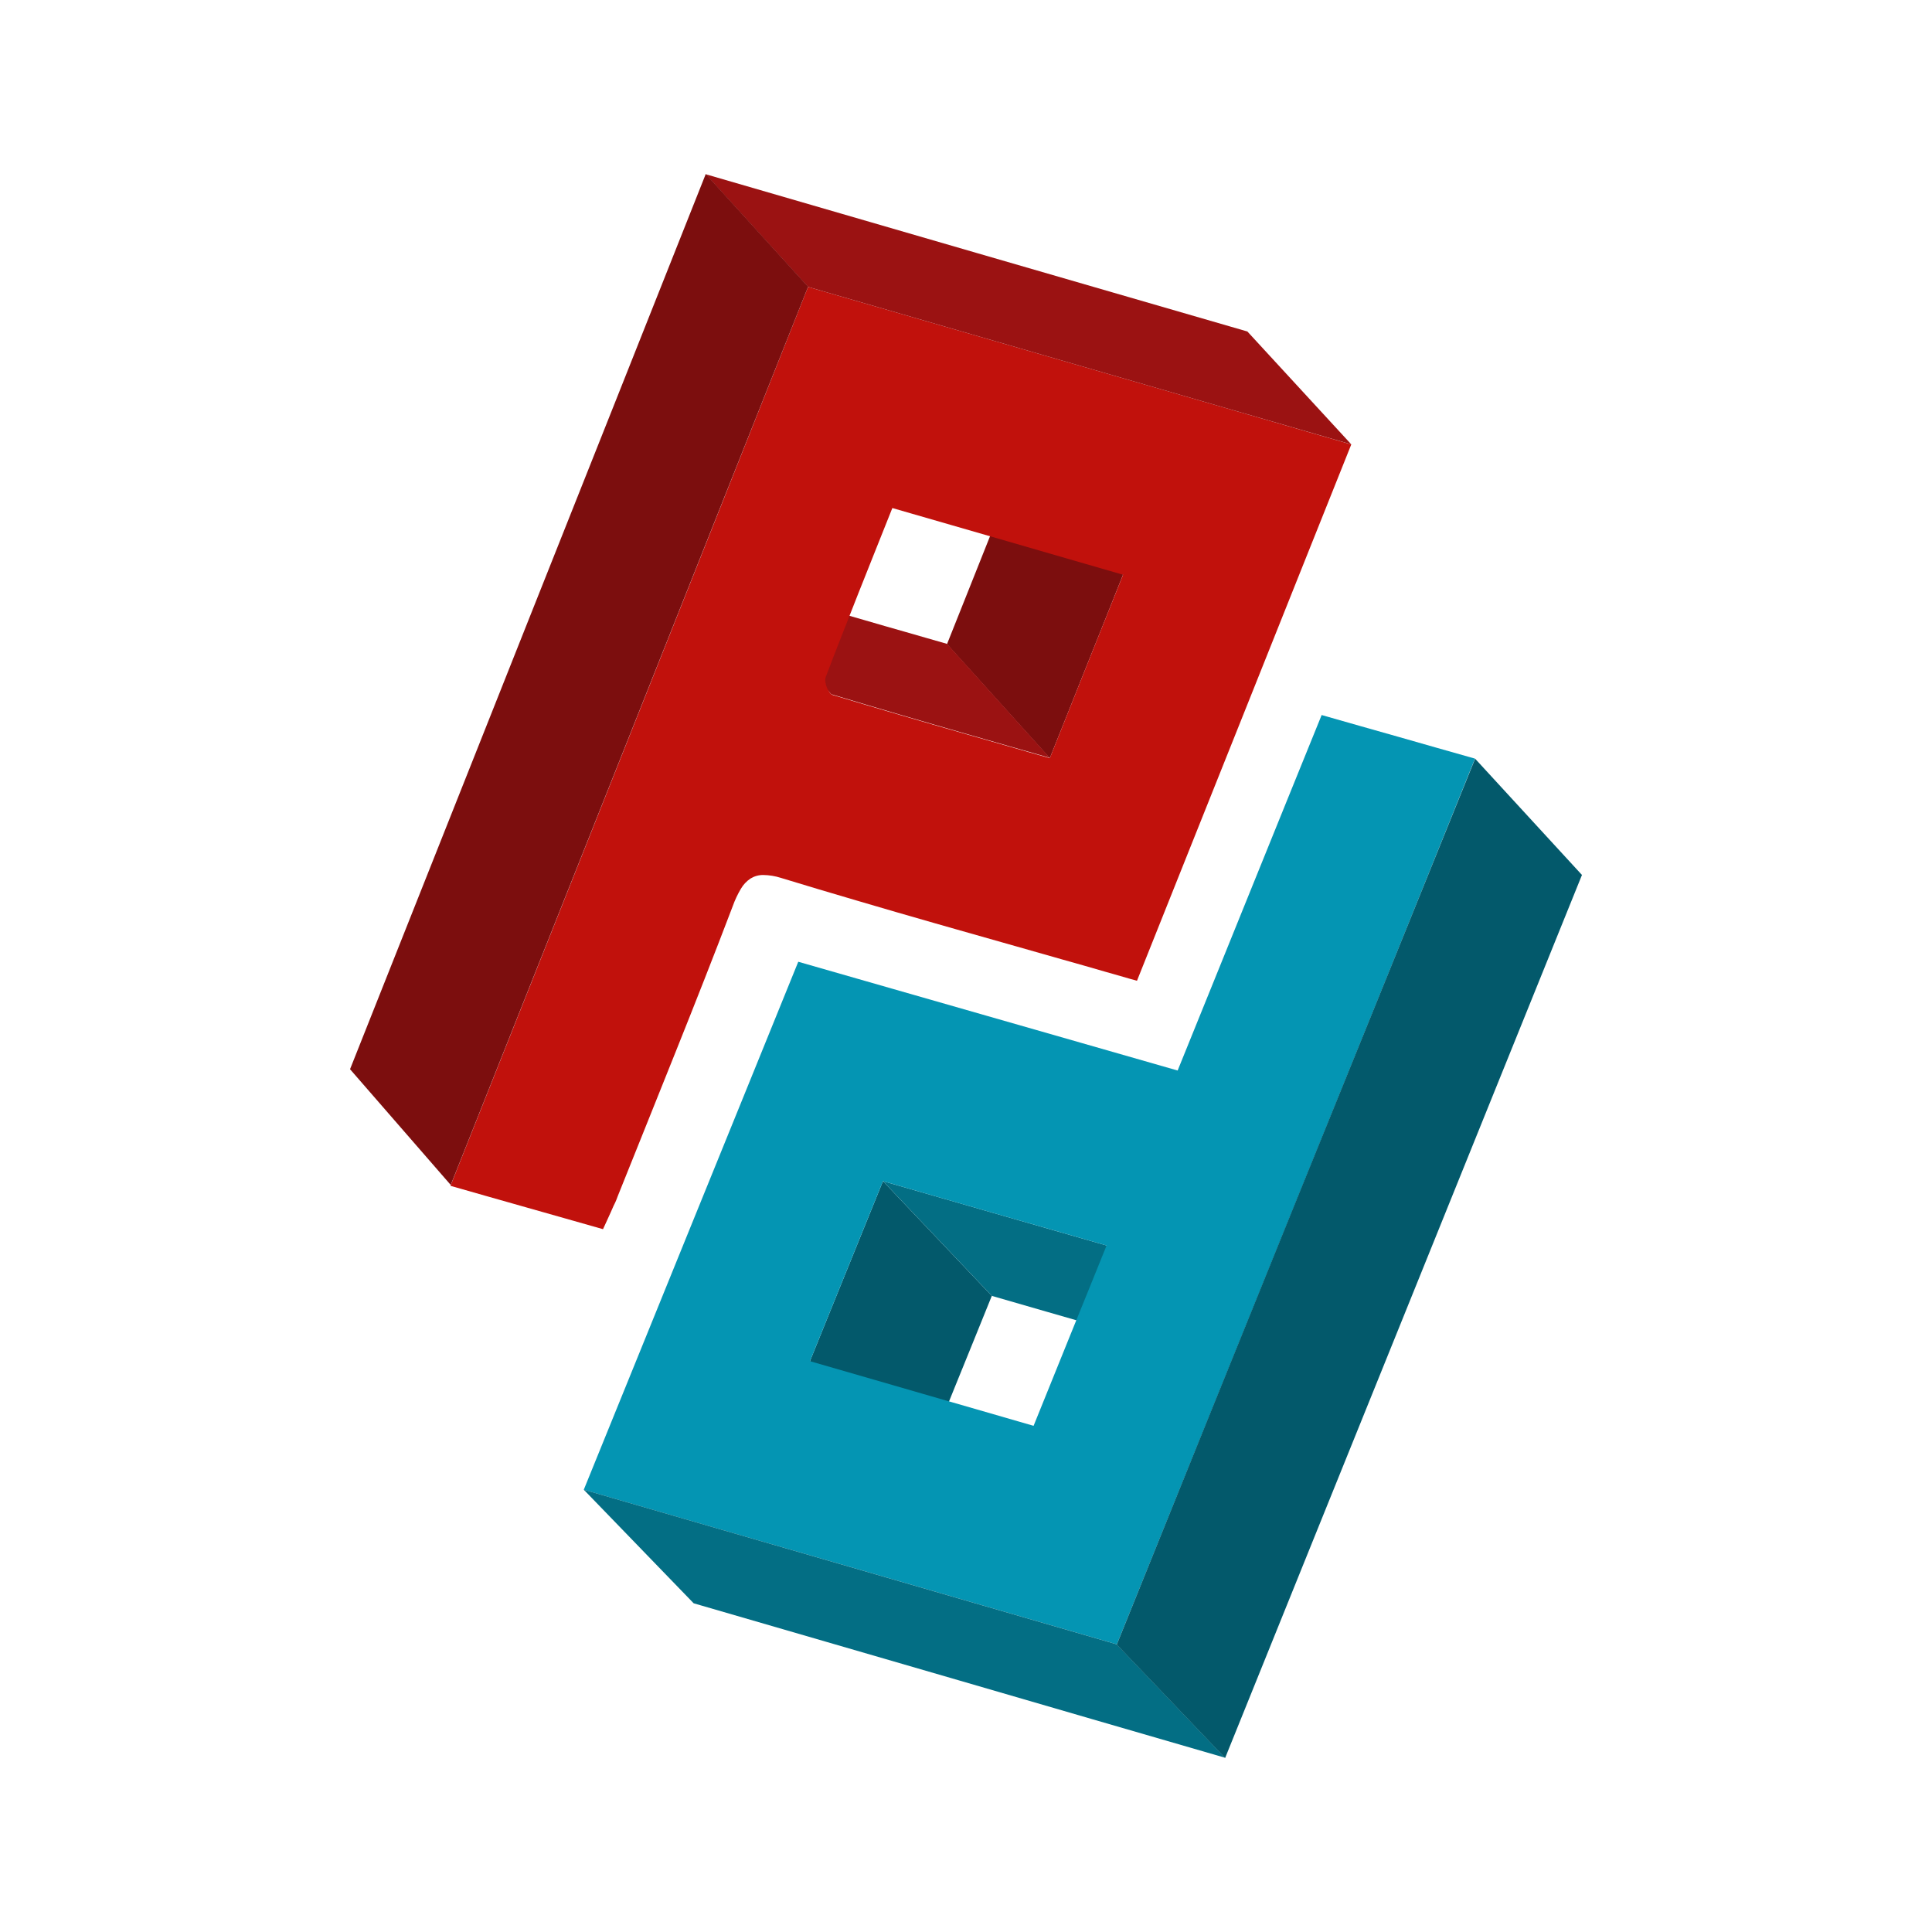 <?xml version="1.0" encoding="utf-8"?>
<!-- Generator: Adobe Illustrator 25.3.0, SVG Export Plug-In . SVG Version: 6.00 Build 0)  -->
<svg version="1.1" id="Capa_1" xmlns="http://www.w3.org/2000/svg" xmlns:xlink="http://www.w3.org/1999/xlink" x="0px" y="0px"
	 viewBox="0 0 500 500" style="enable-background:new 0 0 500 500;" xml:space="preserve">
<style type="text/css">
	.st0{fill:#7C0E0E;}
	.st1{fill:#03596B;}
	.st2{fill:#036E84;}
	.st3{fill:#9B1212;}
	.st4{fill:#0495B3;}
	.st5{fill:#8F2622;}
	.st6{fill:#C1110C;}
</style>
<g>
	<polyline class="st0" points="271.69,196.21 245.08,166.71 249.95,154.5 254.68,142.63 259.32,130.99 263.94,119.39 290.64,148.74 
		286.01,160.36 281.33,172.05 276.59,183.95 271.69,196.21 	"/>
	<polyline class="st1" points="228.51,305.68 256.68,335.37 251.92,347.13 247.21,358.73 242.54,370.27 237.86,381.8 209.61,352.27 
		214.3,340.7 219,329.12 223.72,317.48 228.51,305.68 	"/>
	<polyline class="st2" points="286.38,322.33 314.39,352.01 299.76,347.78 285.29,343.62 270.94,339.49 256.68,335.37 
		228.51,305.68 242.81,309.8 257.21,313.95 271.72,318.12 286.38,322.33 	"/>
	<polyline class="st3" points="215.05,179.58 188.59,150.13 188.72,150.18 188.85,150.23 189.09,150.32 197.75,152.91 
		206.44,155.48 215.15,158.02 223.9,160.54 229.17,162.07 234.46,163.58 239.78,165.11 245.11,166.64 271.71,196.14 266.37,194.6 
		261.05,193.08 255.75,191.56 250.46,190.04 241.69,187.51 232.94,184.96 224.23,182.39 215.54,179.79 215.29,179.7 215.17,179.66 
		215.04,179.61 	"/>
	<g>
		<path class="st4" d="M228.51,305.68l-4.79,11.79L219,329.12l-4.7,11.58l-4.69,11.57l14.54,4.2l14.4,4.17l14.41,4.16l14.53,4.2
			l4.81-11.89l4.71-11.65l4.69-11.55l4.68-11.57l-14.66-4.22l-14.51-4.16l-14.39-4.15L228.51,305.68 M289.04,425.56l-34.61-10.04
			l-34.48-10.01l-34.39-9.96l-34.48-10.01l13.82-34.01l13.82-34.03l13.89-34.17l13.98-34.43l24.3,6.97l24.42,7l24.6,7.05l24.86,7.13
			l9.41-23.23l9.3-22.98l9.26-22.87l9.3-22.92l10,2.85l9.89,2.8l9.84,2.81l9.95,2.82l-22.97,56.97l-23.13,57.14l-23.22,57.38
			L289.04,425.56z"/>
	</g>
	<g>
		<g>
			<g>
				<g>
					<g>
						<polyline class="st5" points="214.85,179.38 188.4,149.91 214.85,179.38 214.78,179.36 214.71,179.33 						"/>
					</g>
				</g>
			</g>
		</g>
	</g>
	<g>
		<path class="st6" d="M271.69,196.21l4.9-12.26l4.74-11.9l4.68-11.69l4.64-11.62l-14.92-4.31l-14.84-4.3l-14.88-4.3l-15.07-4.35
			c-1.49,3.74-2.96,7.43-4.43,11.1c-1.47,3.66-2.92,7.31-4.36,10.95c-1.43,3.63-2.85,7.25-4.27,10.86c-1.42,3.6-2.81,7.2-4.18,10.82
			c-0.13,0.4-0.17,0.82-0.1,1.23c0.07,0.5,0.2,0.99,0.38,1.46c0.18,0.45,0.41,0.87,0.7,1.27c0.2,0.32,0.48,0.55,0.83,0.69l8.69,2.6
			l8.72,2.57l8.74,2.55l8.78,2.53l5.29,1.52l5.3,1.52l5.32,1.53L271.69,196.21 M209.12,74.25l35.15,10.19l35.11,10.18l35.13,10.19
			l35.2,10.21l-13.78,34.47l-13.79,34.53l-13.89,34.75l-14,35.05l-2.01-0.56l-2.01-0.58l-2.01-0.58l-2.02-0.57l-5.76-1.66
			l-5.77-1.63l-5.76-1.64l-5.76-1.64l-5.32-1.51l-5.32-1.51l-5.32-1.51l-5.33-1.52l-9.97-2.87l-9.94-2.91l-9.94-2.94l-9.93-3
			c-1.48-0.47-3-0.72-4.55-0.74c-1.18-0.01-2.28,0.3-3.29,0.91c-1.03,0.69-1.87,1.58-2.5,2.66c-0.85,1.43-1.55,2.93-2.11,4.5
			c-2.37,6.26-4.81,12.5-7.27,18.79c-2.46,6.28-4.92,12.46-7.43,18.73c-2.52,6.26-4.99,12.45-7.5,18.71l-7.51,18.7
			c-0.26,0.7-0.52,1.42-0.87,2.1c-0.36,0.68-0.62,1.41-0.96,2.12c-0.33,0.71-0.66,1.44-0.99,2.18c-0.33,0.74-0.68,1.48-1.04,2.26
			l-9.89-2.81l-9.8-2.78l-9.83-2.79l-9.96-2.84l23.04-57.89l23.08-58l23.13-58.16L209.12,74.25z"/>
	</g>
	<polyline class="st3" points="209.12,74.25 182.63,45.09 217.69,55.28 252.69,65.45 287.71,75.61 322.82,85.79 349.71,115 
		314.5,104.81 279.37,94.62 244.26,84.44 209.12,74.25 	"/>
	<polyline class="st2" points="289,425.55 317.04,454.9 282.56,444.89 248.17,434.88 213.87,424.91 179.52,414.93 151.08,385.53 
		185.56,395.54 219.95,405.51 254.43,415.52 289.04,425.56 	"/>
	<polyline class="st1" points="381.76,196.35 409.41,226.44 386.47,283.19 363.45,340.17 340.3,397.44 317.06,454.97 289.02,425.62 
		312.35,367.83 335.56,310.45 358.73,253.29 381.76,196.35 	"/>
	<polyline class="st0" points="116.65,306.67 90.59,276.71 113.52,218.99 136.49,161.18 159.54,103.22 182.65,45.03 209.14,74.2 
		185.91,132.56 162.78,190.72 139.7,248.72 116.67,306.61 	"/>
</g>
</svg>
